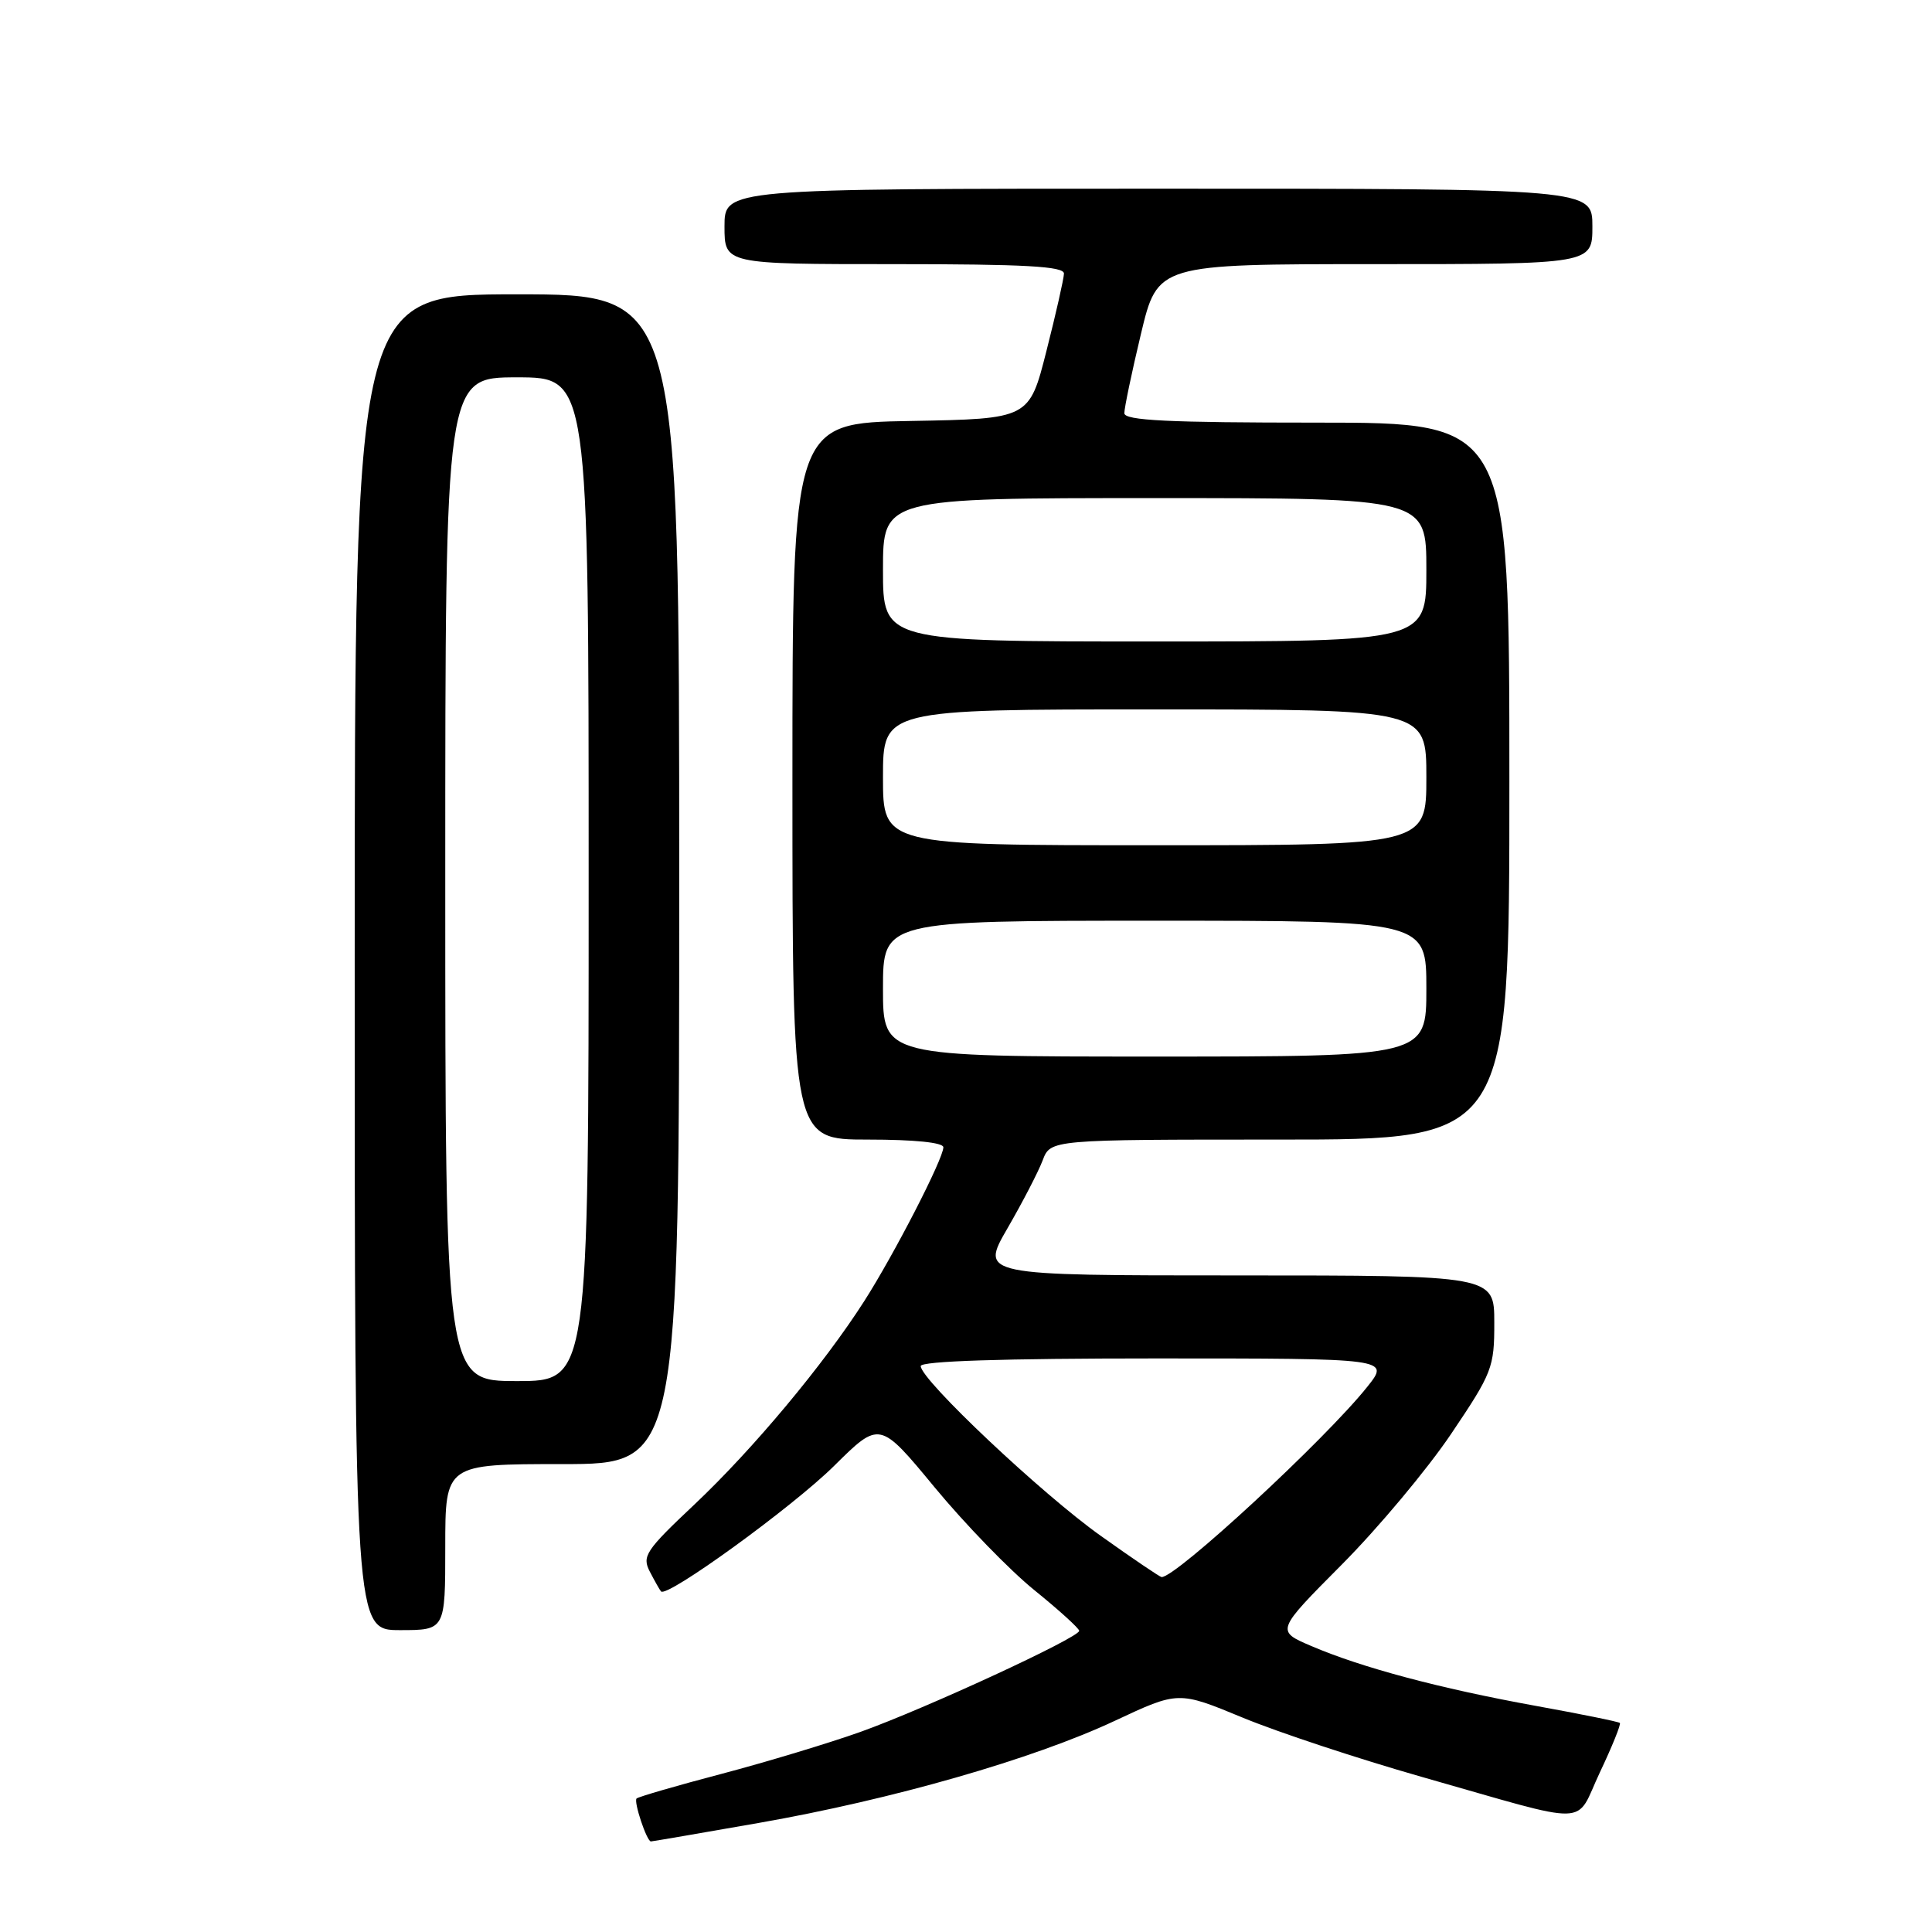 <?xml version="1.0" encoding="UTF-8" standalone="no"?>
<!DOCTYPE svg PUBLIC "-//W3C//DTD SVG 1.1//EN" "http://www.w3.org/Graphics/SVG/1.1/DTD/svg11.dtd" >
<svg xmlns="http://www.w3.org/2000/svg" xmlns:xlink="http://www.w3.org/1999/xlink" version="1.1" viewBox="0 0 256 256">
 <g >
 <path fill="currentColor"
d=" M 100.53 241.55 C 118.22 238.45 136.87 233.10 147.71 228.02 C 156.14 224.07 156.14 224.07 164.65 227.59 C 169.33 229.53 179.99 233.05 188.33 235.43 C 211.41 241.99 208.58 242.06 212.00 234.83 C 213.62 231.41 214.81 228.47 214.64 228.30 C 214.47 228.13 209.42 227.11 203.41 226.02 C 190.79 223.73 180.40 220.96 173.74 218.10 C 169.06 216.10 169.06 216.10 177.81 207.30 C 182.62 202.46 189.13 194.68 192.28 190.00 C 197.74 181.90 198.01 181.20 198.00 175.25 C 198.00 169.00 198.00 169.00 163.94 169.00 C 129.88 169.00 129.88 169.00 133.50 162.75 C 135.49 159.31 137.59 155.26 138.16 153.75 C 139.20 151.00 139.20 151.00 169.60 151.00 C 200.00 151.00 200.00 151.00 200.00 103.50 C 200.00 56.00 200.00 56.00 174.50 56.00 C 154.78 56.00 149.00 55.72 148.98 54.75 C 148.98 54.06 149.96 49.34 151.18 44.25 C 153.39 35.00 153.39 35.00 182.20 35.00 C 211.00 35.00 211.00 35.00 211.00 30.00 C 211.00 25.00 211.00 25.00 153.50 25.00 C 96.00 25.00 96.00 25.00 96.00 30.00 C 96.00 35.00 96.00 35.00 118.50 35.00 C 135.85 35.00 140.99 35.29 140.98 36.25 C 140.96 36.94 139.92 41.55 138.66 46.50 C 136.38 55.50 136.38 55.50 120.69 55.78 C 105.00 56.05 105.00 56.05 105.00 103.53 C 105.00 151.00 105.00 151.00 115.00 151.00 C 121.16 151.00 125.00 151.39 125.00 152.02 C 125.00 153.54 118.49 166.19 114.52 172.40 C 109.12 180.84 99.80 192.00 92.04 199.33 C 85.54 205.45 85.04 206.21 86.11 208.26 C 86.75 209.49 87.41 210.67 87.59 210.87 C 88.36 211.77 105.05 199.66 110.53 194.23 C 116.56 188.26 116.56 188.26 123.86 197.10 C 127.88 201.96 133.82 208.09 137.08 210.72 C 140.33 213.35 142.99 215.77 143.00 216.09 C 143.00 216.99 122.56 226.43 114.00 229.49 C 109.88 230.96 101.61 233.46 95.63 235.04 C 89.65 236.61 84.58 238.09 84.35 238.31 C 83.94 238.73 85.70 244.00 86.25 244.00 C 86.42 244.00 92.84 242.90 100.53 241.55 Z  M 59.00 205.00 C 59.00 194.00 59.00 194.00 74.50 194.00 C 90.00 194.00 90.00 194.00 90.00 116.50 C 90.00 39.00 90.00 39.00 68.50 39.00 C 47.00 39.00 47.00 39.00 47.00 127.50 C 47.00 216.00 47.00 216.00 53.00 216.00 C 59.00 216.00 59.00 216.00 59.00 205.00 Z  M 145.89 203.53 C 138.11 198.02 122.00 182.83 122.00 181.01 C 122.00 180.35 132.88 180.00 153.08 180.00 C 184.17 180.00 184.17 180.00 181.18 183.75 C 175.62 190.73 155.74 209.11 153.91 208.97 C 153.68 208.95 150.07 206.51 145.89 203.53 Z  M 117.00 131.00 C 117.00 122.00 117.00 122.00 153.00 122.00 C 189.00 122.00 189.00 122.00 189.00 131.00 C 189.00 140.00 189.00 140.00 153.00 140.00 C 117.00 140.00 117.00 140.00 117.00 131.00 Z  M 117.00 103.00 C 117.00 94.00 117.00 94.00 153.00 94.00 C 189.00 94.00 189.00 94.00 189.00 103.00 C 189.00 112.00 189.00 112.00 153.00 112.00 C 117.00 112.00 117.00 112.00 117.00 103.00 Z  M 117.00 75.50 C 117.00 66.00 117.00 66.00 153.00 66.00 C 189.00 66.00 189.00 66.00 189.00 75.50 C 189.00 85.00 189.00 85.00 153.00 85.00 C 117.00 85.00 117.00 85.00 117.00 75.50 Z  M 59.00 116.50 C 59.00 50.00 59.00 50.00 68.50 50.00 C 78.00 50.00 78.00 50.00 78.00 116.50 C 78.00 183.00 78.00 183.00 68.50 183.00 C 59.00 183.00 59.00 183.00 59.00 116.50 Z "/>
</g>
</svg>